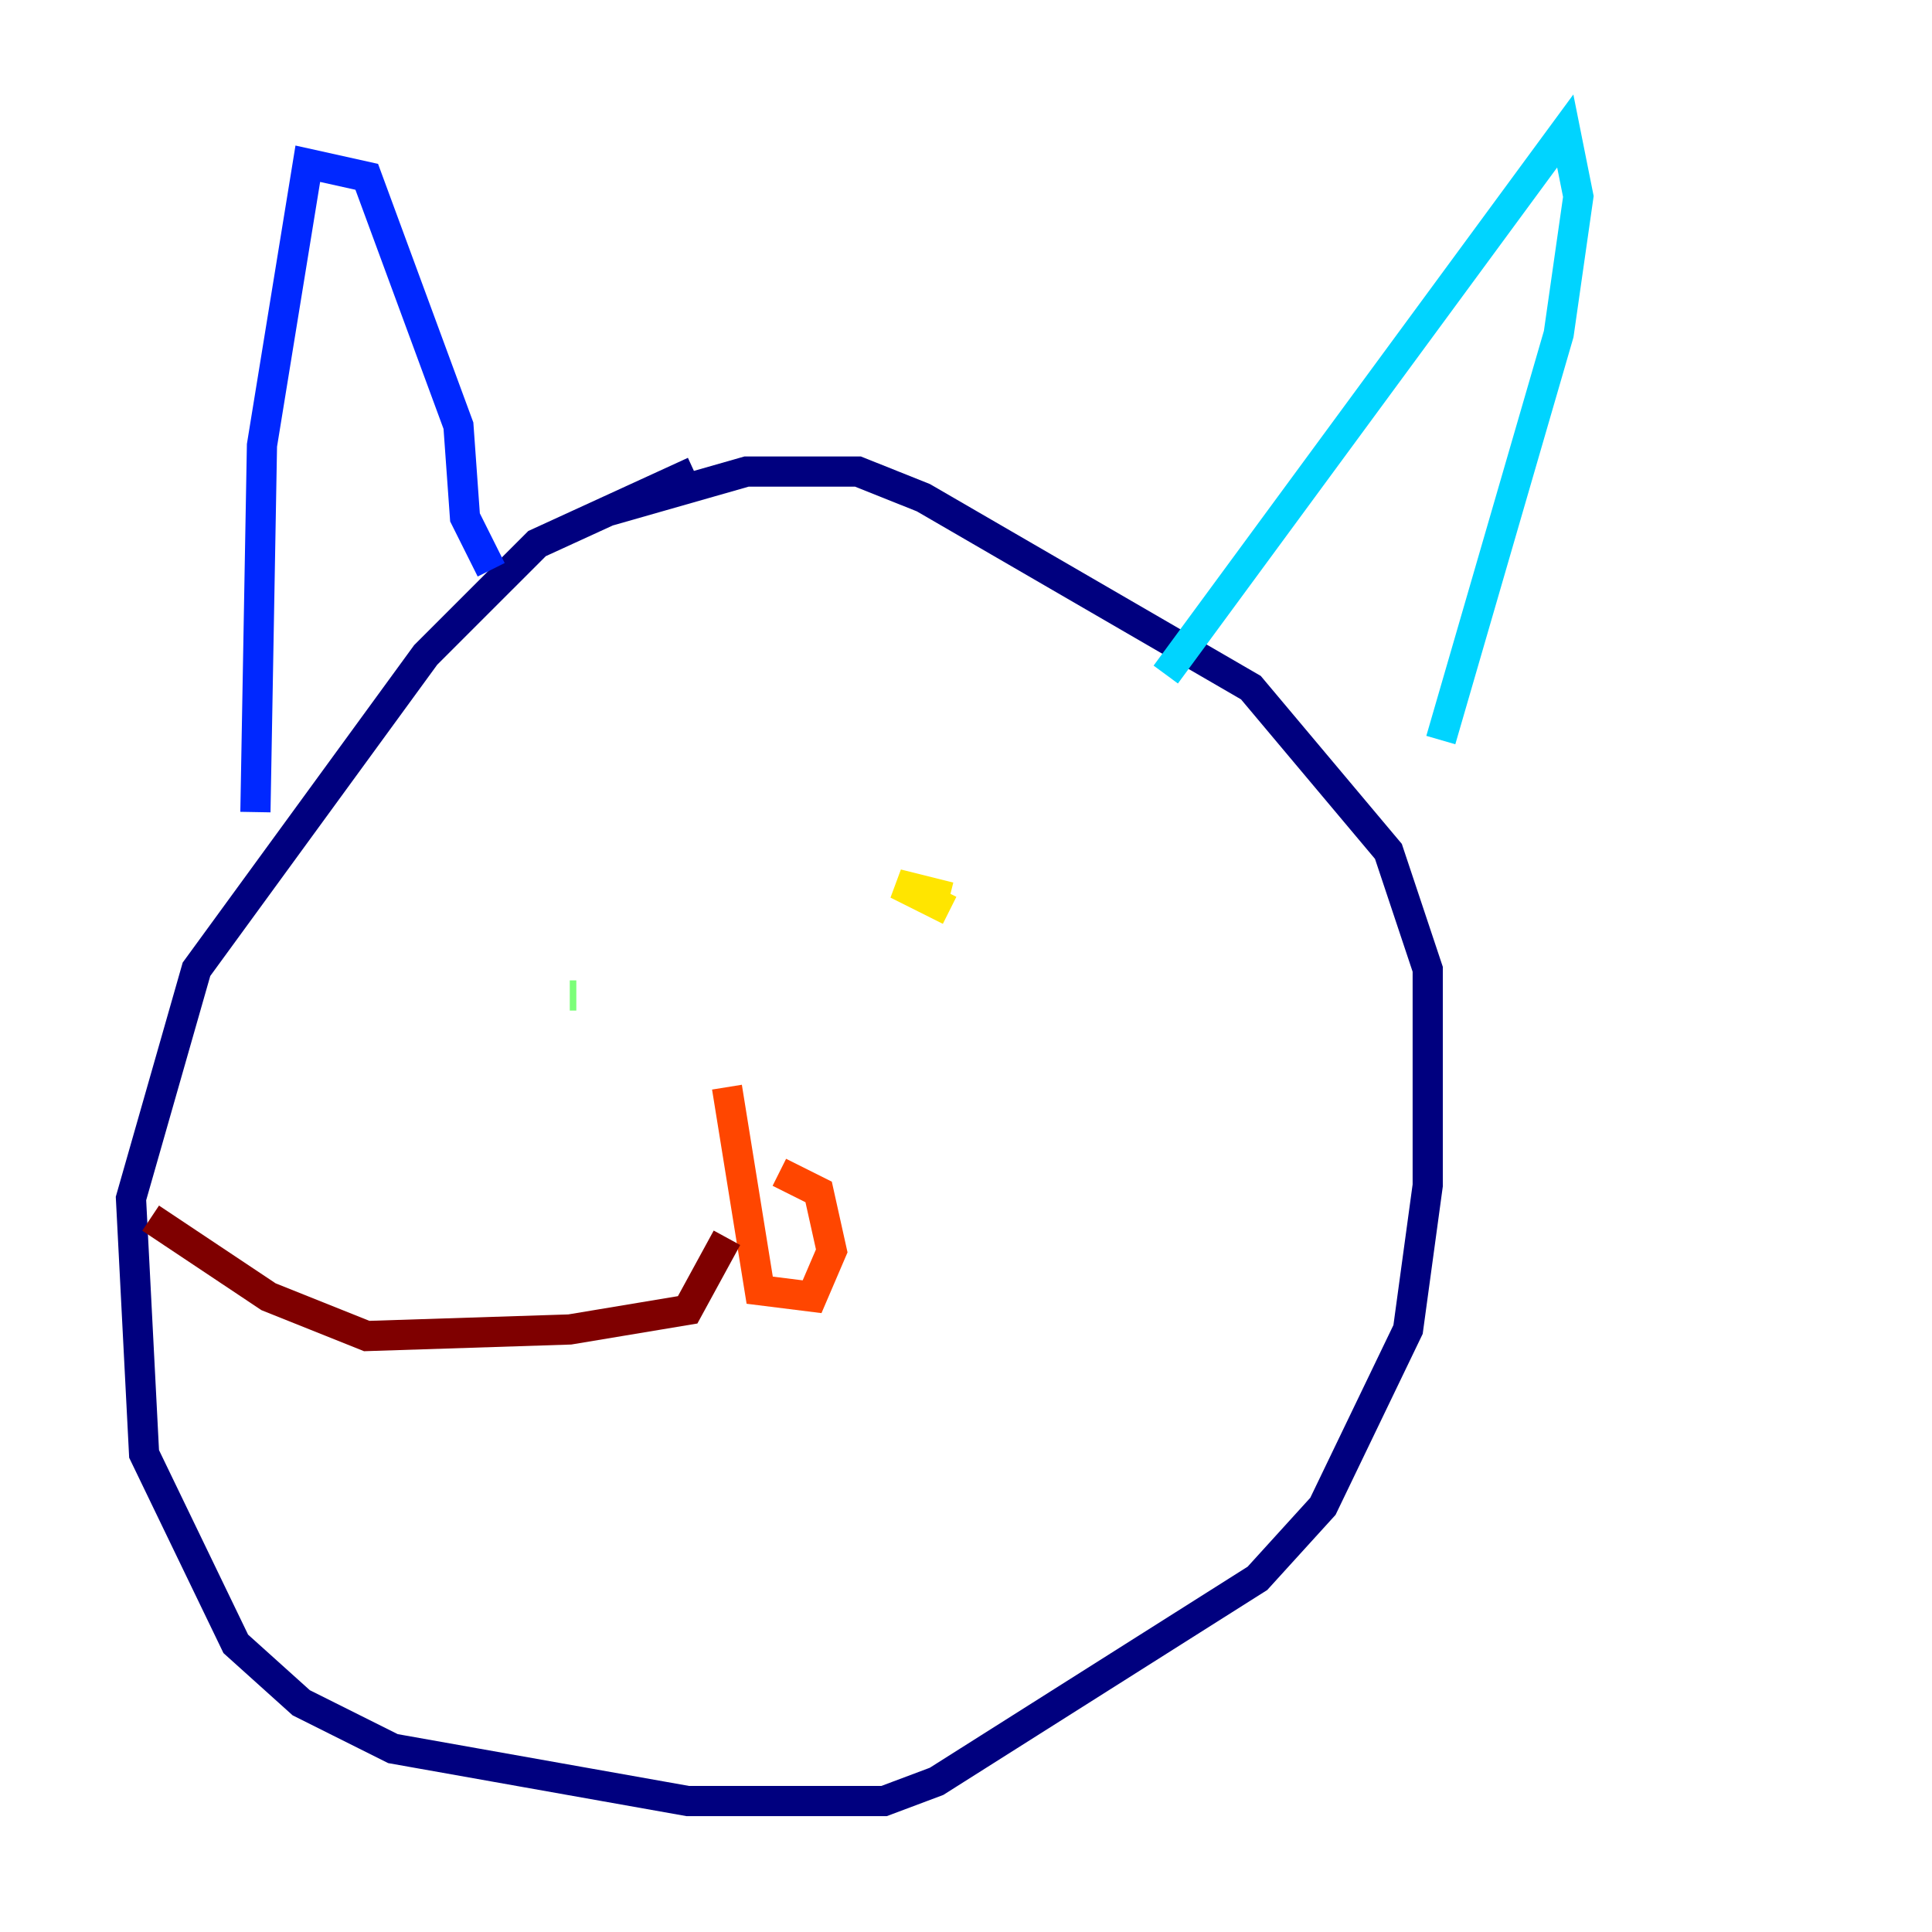 <?xml version="1.0" encoding="utf-8" ?>
<svg baseProfile="tiny" height="128" version="1.2" viewBox="0,0,128,128" width="128" xmlns="http://www.w3.org/2000/svg" xmlns:ev="http://www.w3.org/2001/xml-events" xmlns:xlink="http://www.w3.org/1999/xlink"><defs /><polyline fill="none" points="45.993,31.241 35.58,36.014 28.203,43.39 13.017,64.217 8.678,79.403 9.546,96.325 15.62,108.909 19.959,112.814 26.034,115.851 45.559,119.322 58.576,119.322 62.047,118.02 83.308,104.57 87.647,99.797 93.288,88.081 94.59,78.536 94.59,64.217 91.986,56.407 82.875,45.559 61.18,32.976 56.841,31.241 49.464,31.241 40.352,33.844" stroke="#00007f" stroke-width="2" /><polyline fill="none" points="32.542,37.749 30.807,34.278 30.373,28.203 24.298,11.715 20.393,10.848 17.356,29.505 16.922,53.803" stroke="#0028ff" stroke-width="2" /><polyline fill="none" points="77.234,44.691 103.702,8.678 104.57,13.017 103.268,22.129 95.458,49.031" stroke="#00d4ff" stroke-width="2" /><polyline fill="none" points="37.749,65.953 38.183,65.953" stroke="#7cff79" stroke-width="2" /><polyline fill="none" points="62.915,60.312 59.444,58.576 62.915,59.444" stroke="#ffe500" stroke-width="2" /><polyline fill="none" points="48.163,72.027 50.332,85.478 53.803,85.912 55.105,82.875 54.237,78.969 51.634,77.668" stroke="#ff4600" stroke-width="2" /><polyline fill="none" points="48.163,82.007 45.559,86.78 37.749,88.081 24.298,88.515 17.79,85.912 9.98,80.705" stroke="#7f0000" stroke-width="2" /></svg>